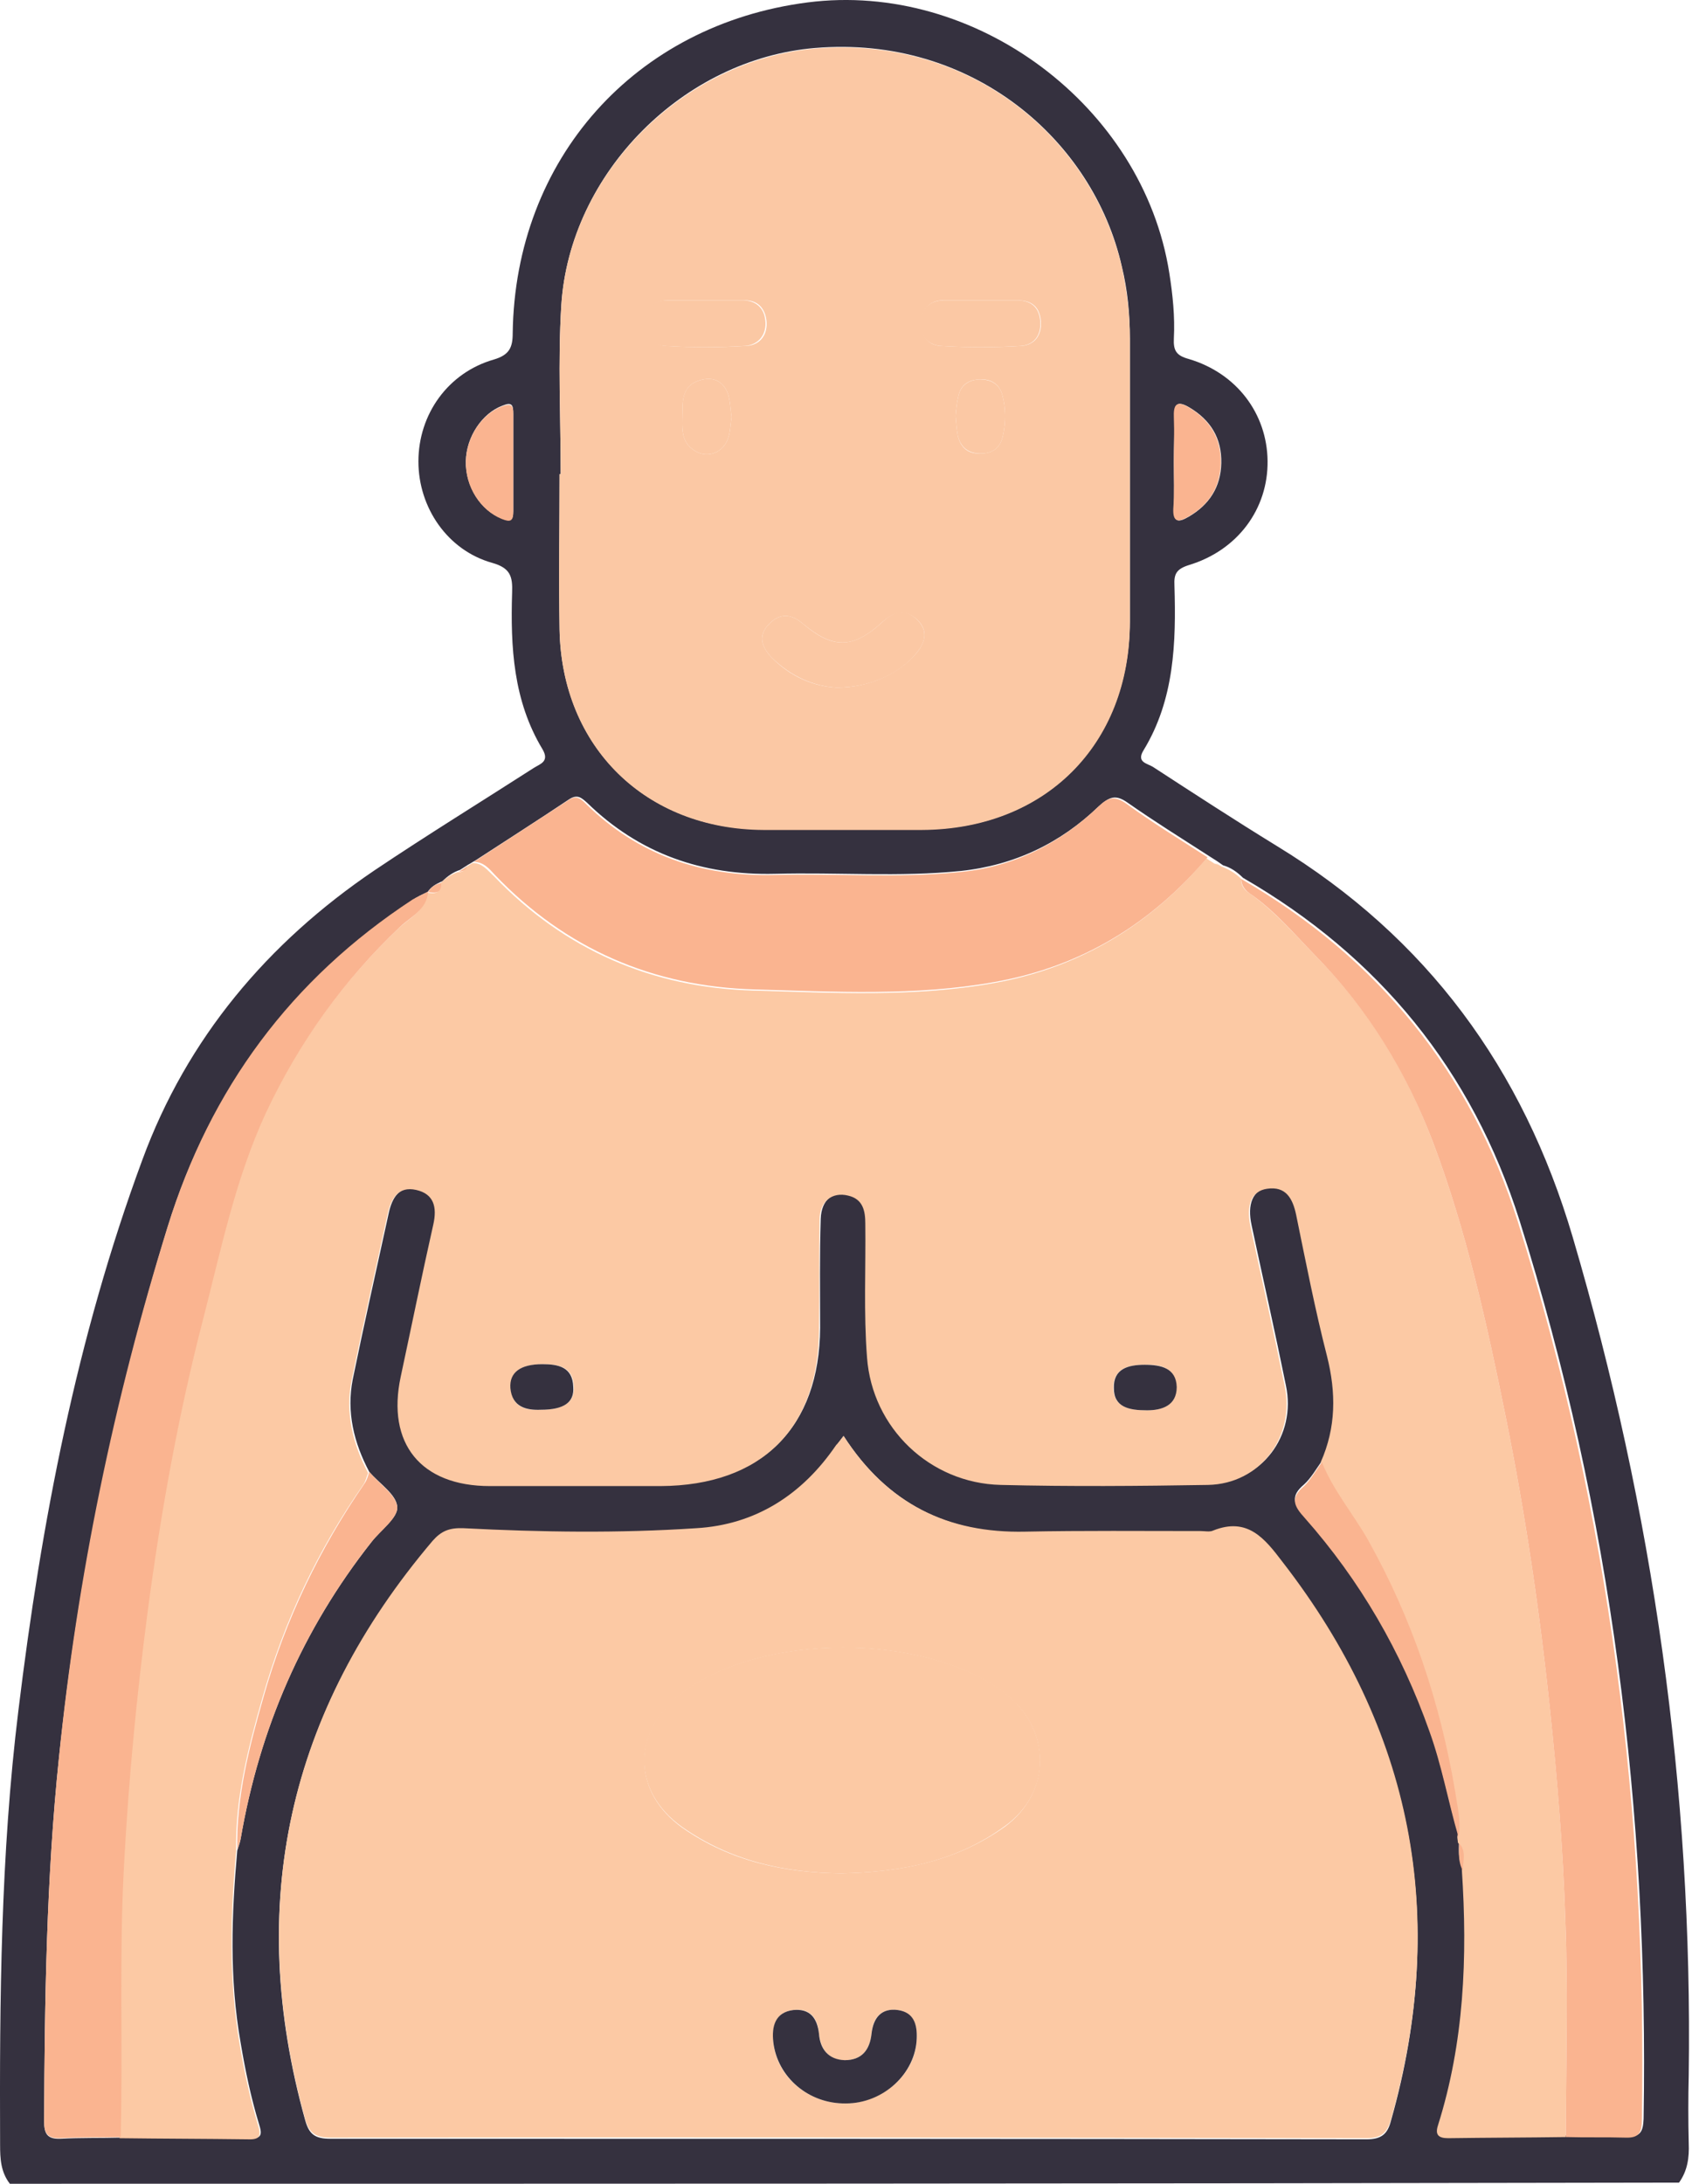 <svg width="69" height="89" viewBox="0 0 69 89" fill="none" xmlns="http://www.w3.org/2000/svg">
<path d="M0.401 89C0.028 88.513 0.004 87.979 0.004 87.398C-0.019 81.503 0.028 75.584 0.75 69.711C1.682 62.051 3.127 54.507 5.807 47.265C7.625 42.321 10.911 38.422 15.268 35.474C17.412 34.035 19.603 32.688 21.77 31.296C22.026 31.133 22.423 31.04 22.12 30.53C20.931 28.557 20.815 26.375 20.884 24.146C20.908 23.497 20.815 23.148 20.069 22.939C18.251 22.429 17.063 20.688 17.063 18.808C17.063 16.881 18.274 15.187 20.139 14.653C20.768 14.467 20.908 14.165 20.908 13.585C21.001 6.482 25.895 1.004 32.933 0.099C39.784 -0.783 46.612 4.324 47.684 11.125C47.824 12.007 47.917 12.912 47.87 13.794C47.847 14.282 47.964 14.491 48.476 14.63C50.434 15.21 51.669 16.858 51.692 18.785C51.715 20.734 50.48 22.429 48.476 23.032C47.964 23.195 47.87 23.404 47.894 23.868C47.964 26.189 47.894 28.51 46.635 30.576C46.332 31.064 46.775 31.11 47.008 31.249C48.686 32.34 50.364 33.431 52.065 34.476C58.194 38.213 62.109 43.551 64.136 50.422C67.422 61.587 69.03 72.938 68.867 84.567C68.844 85.495 68.844 86.424 68.867 87.352C68.89 87.932 68.82 88.466 68.471 88.954C45.726 89 23.075 89 0.401 89ZM17.436 36.356C17.436 36.356 17.459 36.333 17.436 36.356C17.226 36.449 17.016 36.542 16.83 36.681C11.889 39.931 8.58 44.387 6.832 50.028C4.665 57.084 3.174 64.279 2.405 71.638C1.892 76.558 1.822 81.503 1.799 86.447C1.799 86.957 1.915 87.189 2.475 87.166C3.29 87.12 4.106 87.143 4.921 87.12C6.669 87.143 8.394 87.143 10.142 87.166C10.678 87.166 10.701 87.004 10.561 86.563C10.235 85.495 10.002 84.381 9.815 83.267C9.349 80.644 9.442 78.044 9.675 75.421C9.722 75.259 9.792 75.096 9.815 74.934C10.584 70.454 12.332 66.415 15.152 62.84C15.525 62.353 16.224 61.865 16.201 61.425C16.177 60.914 15.478 60.473 15.059 59.985C14.429 58.802 14.126 57.548 14.383 56.225C14.849 53.95 15.361 51.699 15.851 49.447C15.991 48.797 16.294 48.31 17.016 48.449C17.762 48.612 17.878 49.145 17.715 49.865C17.249 51.931 16.83 53.997 16.387 56.063C15.804 58.778 17.226 60.519 20.022 60.519C22.353 60.519 24.66 60.519 26.99 60.519C31.068 60.519 33.422 58.175 33.445 54.113C33.445 52.627 33.422 51.165 33.469 49.679C33.492 48.89 33.981 48.519 34.634 48.681C35.24 48.844 35.333 49.308 35.333 49.819C35.356 51.652 35.263 53.463 35.403 55.273C35.612 58.152 37.966 60.403 40.856 60.473C43.676 60.542 46.495 60.542 49.315 60.473C51.436 60.426 52.881 58.523 52.438 56.457C51.995 54.275 51.506 52.117 51.04 49.935C50.853 49.076 51.086 48.496 51.715 48.403C52.508 48.287 52.764 48.797 52.904 49.471C53.3 51.397 53.673 53.324 54.162 55.227C54.535 56.712 54.535 58.129 53.906 59.544C53.673 59.869 53.463 60.241 53.184 60.496C52.601 60.983 52.764 61.309 53.207 61.796C55.491 64.349 57.145 67.274 58.287 70.477C58.8 71.893 59.056 73.355 59.476 74.794C59.476 74.864 59.499 74.957 59.499 75.027C59.499 75.421 59.452 75.793 59.662 76.164C59.895 79.669 59.732 83.151 58.683 86.563C58.567 86.934 58.683 87.073 59.103 87.073C60.711 87.05 62.295 87.05 63.903 87.027C64.719 87.05 65.534 87.027 66.35 87.073C66.909 87.097 67.003 86.865 67.026 86.354C67.236 73.889 65.721 61.657 61.969 49.749C60.035 43.621 56.236 38.979 50.69 35.776C50.457 35.544 50.201 35.358 49.874 35.265C49.804 35.218 49.711 35.149 49.641 35.102C49.525 35.033 49.432 34.963 49.315 34.894C48.197 34.174 47.078 33.478 45.983 32.712C45.493 32.364 45.237 32.48 44.818 32.851C43.256 34.36 41.368 35.265 39.178 35.497C36.661 35.752 34.144 35.544 31.604 35.613C28.645 35.683 26.081 34.801 23.937 32.712C23.704 32.503 23.541 32.364 23.215 32.572C21.933 33.431 20.651 34.244 19.37 35.079C19.277 35.126 19.183 35.195 19.09 35.242C18.974 35.311 18.88 35.381 18.764 35.451C18.484 35.544 18.251 35.706 18.041 35.915C17.762 36.031 17.575 36.147 17.436 36.356ZM34.401 58.523C34.261 58.709 34.168 58.825 34.098 58.941C32.723 60.96 30.835 62.191 28.388 62.33C25.242 62.516 22.05 62.469 18.904 62.33C18.321 62.307 17.995 62.423 17.645 62.84C11.726 69.781 10.002 77.65 12.449 86.424C12.612 87.004 12.868 87.166 13.474 87.166C27.549 87.166 41.648 87.166 55.724 87.189C56.33 87.189 56.586 86.981 56.726 86.424C59.079 78.114 57.588 70.523 52.298 63.699C51.552 62.748 50.853 61.865 49.478 62.423C49.315 62.492 49.129 62.446 48.966 62.446C46.589 62.446 44.212 62.423 41.811 62.469C38.665 62.492 36.195 61.309 34.401 58.523ZM22.865 19.319C22.842 19.319 22.819 19.319 22.819 19.319C22.819 21.431 22.795 23.543 22.819 25.655C22.912 30.437 26.338 33.803 31.138 33.803C33.282 33.803 35.426 33.803 37.593 33.803C42.604 33.803 46.053 30.344 46.076 25.33C46.076 21.477 46.076 17.624 46.076 13.794C46.076 12.796 45.983 11.821 45.75 10.869C44.584 5.693 39.621 1.422 33.236 1.956C27.899 2.397 23.238 7.016 22.889 12.448C22.749 14.723 22.865 17.02 22.865 19.319ZM47.87 18.831C47.87 19.458 47.894 20.108 47.87 20.734C47.847 21.315 48.08 21.291 48.476 21.059C49.315 20.572 49.781 19.852 49.804 18.878C49.828 17.856 49.362 17.113 48.499 16.603C47.987 16.301 47.87 16.487 47.894 17.02C47.894 17.624 47.87 18.228 47.87 18.831ZM20.931 18.854C20.931 18.181 20.931 17.531 20.931 16.858C20.931 16.51 20.884 16.371 20.488 16.533C19.673 16.835 19.02 17.787 18.997 18.785C18.974 19.829 19.603 20.804 20.465 21.129C20.815 21.268 20.931 21.222 20.931 20.827C20.931 20.177 20.931 19.504 20.931 18.854Z" fill="#35313F"/>
<path d="M49.805 35.311C50.108 35.427 50.388 35.59 50.62 35.822C50.597 36.077 50.737 36.263 50.947 36.402C51.972 37.122 52.788 38.074 53.65 38.956C55.794 41.114 57.355 43.691 58.427 46.523C59.802 50.167 60.641 53.974 61.41 57.78C62.203 61.703 62.785 65.649 63.205 69.618C63.508 72.473 63.741 75.352 63.834 78.23C63.95 81.178 63.857 84.126 63.857 87.097C62.249 87.12 60.664 87.12 59.056 87.143C58.66 87.143 58.52 87.004 58.637 86.632C59.709 83.243 59.849 79.762 59.616 76.234C59.593 75.862 59.779 75.444 59.453 75.096C59.453 75.027 59.429 74.934 59.429 74.864C59.546 74.214 59.383 73.611 59.29 72.984C58.707 69.386 57.565 65.974 55.747 62.771C55.142 61.703 54.303 60.751 53.86 59.591C54.489 58.175 54.489 56.759 54.116 55.273C53.627 53.37 53.254 51.444 52.858 49.517C52.718 48.844 52.438 48.333 51.669 48.449C51.04 48.542 50.807 49.099 50.993 49.981C51.459 52.163 51.949 54.322 52.392 56.504C52.811 58.569 51.39 60.473 49.269 60.519C46.449 60.566 43.629 60.589 40.81 60.519C37.92 60.45 35.566 58.198 35.357 55.32C35.217 53.509 35.31 51.676 35.287 49.865C35.287 49.354 35.193 48.867 34.588 48.728C33.935 48.565 33.422 48.96 33.422 49.726C33.399 51.211 33.422 52.674 33.399 54.159C33.399 58.221 31.045 60.542 26.944 60.566C24.613 60.566 22.306 60.566 19.976 60.566C17.156 60.566 15.758 58.825 16.341 56.109C16.784 54.043 17.203 51.977 17.669 49.911C17.832 49.192 17.692 48.658 16.97 48.496C16.247 48.333 15.944 48.844 15.805 49.494C15.315 51.745 14.803 53.997 14.337 56.272C14.08 57.595 14.383 58.848 15.012 60.032C14.943 60.194 14.919 60.357 14.826 60.496C12.962 63.165 11.587 66.067 10.701 69.2C10.119 71.243 9.583 73.309 9.629 75.444C9.396 78.067 9.326 80.69 9.769 83.29C9.955 84.404 10.188 85.495 10.515 86.586C10.655 87.027 10.631 87.213 10.095 87.189C8.348 87.166 6.623 87.166 4.875 87.143C4.968 83.429 4.805 79.692 5.015 75.978C5.202 72.566 5.528 69.154 5.971 65.765C6.507 61.726 7.229 57.711 8.254 53.741C8.977 50.933 9.559 48.078 10.794 45.408C12.146 42.53 13.964 40 16.271 37.818C16.714 37.4 17.366 37.099 17.413 36.379C17.716 36.425 17.972 36.425 17.949 36.008C18.158 35.799 18.391 35.636 18.671 35.544C18.834 35.544 18.951 35.497 18.997 35.335C19.09 35.288 19.184 35.218 19.277 35.172C19.673 35.172 19.883 35.474 20.139 35.706C23.029 38.724 26.594 40.255 30.719 40.371C33.982 40.464 37.267 40.65 40.507 40.07C44.049 39.443 46.915 37.679 49.199 34.986C49.316 35.056 49.409 35.126 49.525 35.195C49.642 35.218 49.735 35.265 49.805 35.311ZM22.05 57.455C23.006 57.455 23.425 57.154 23.402 56.527C23.378 55.714 22.796 55.598 22.143 55.598C21.235 55.598 20.768 55.923 20.838 56.573C20.885 57.386 21.468 57.478 22.05 57.455ZM46.775 57.478C47.381 57.478 47.987 57.293 47.964 56.527C47.941 55.738 47.335 55.598 46.659 55.622C45.983 55.622 45.401 55.784 45.401 56.573C45.424 57.362 46.053 57.478 46.775 57.478Z" fill="#FCC9A4"/>
<path d="M34.401 58.523C36.195 61.308 38.665 62.492 41.811 62.423C44.188 62.376 46.565 62.399 48.965 62.399C49.129 62.399 49.338 62.446 49.478 62.376C50.876 61.819 51.575 62.701 52.298 63.653C57.611 70.5 59.079 78.067 56.725 86.377C56.562 86.934 56.329 87.143 55.724 87.143C41.648 87.12 27.549 87.097 13.474 87.12C12.868 87.12 12.611 86.934 12.448 86.377C10.002 77.603 11.749 69.734 17.645 62.794C17.995 62.399 18.321 62.26 18.904 62.283C22.073 62.446 25.242 62.492 28.388 62.283C30.812 62.144 32.723 60.914 34.098 58.894C34.167 58.825 34.261 58.709 34.401 58.523ZM34.307 76.35C36.684 76.303 38.945 75.885 40.949 74.469C42.906 73.054 42.883 70.431 40.949 68.992C37.686 66.531 31.045 66.531 27.806 69.015C25.778 70.57 25.755 73.007 27.829 74.493C29.786 75.862 31.977 76.326 34.307 76.35ZM34.494 85.727C36.032 85.704 37.36 84.497 37.383 83.081C37.407 82.501 37.244 82.013 36.614 81.92C35.939 81.828 35.589 82.245 35.542 82.872C35.472 83.545 35.146 83.963 34.447 83.963C33.795 83.963 33.468 83.522 33.398 82.895C33.352 82.245 33.026 81.828 32.35 81.92C31.604 82.013 31.488 82.594 31.534 83.22C31.674 84.659 32.979 85.75 34.494 85.727Z" fill="#FCC9A4"/>
<path d="M22.865 19.319C22.865 17.044 22.749 14.746 22.889 12.471C23.215 7.04 27.899 2.444 33.235 1.979C39.621 1.445 44.561 5.693 45.749 10.893C45.959 11.844 46.076 12.819 46.076 13.817C46.076 17.671 46.076 21.524 46.076 25.354C46.076 30.367 42.603 33.803 37.593 33.826C35.449 33.826 33.305 33.826 31.138 33.826C26.337 33.803 22.912 30.46 22.819 25.678C22.772 23.566 22.819 21.454 22.819 19.342C22.819 19.319 22.842 19.319 22.865 19.319ZM34.121 28.023C35.472 28.023 36.684 27.443 37.383 26.607C37.756 26.143 37.849 25.655 37.383 25.238C36.917 24.82 36.451 24.936 36.008 25.33C34.797 26.445 34.004 26.468 32.746 25.423C32.257 25.005 31.814 24.982 31.371 25.423C30.905 25.887 31.045 26.352 31.464 26.793C32.257 27.605 33.212 27.976 34.121 28.023ZM39.993 12.239C39.504 12.239 39.015 12.239 38.525 12.239C37.966 12.216 37.64 12.541 37.57 13.051C37.5 13.632 37.826 14.073 38.362 14.096C39.458 14.165 40.576 14.165 41.671 14.096C42.231 14.049 42.51 13.608 42.44 13.028C42.37 12.471 42.044 12.239 41.485 12.239C40.972 12.239 40.483 12.239 39.993 12.239ZM28.808 12.239C28.295 12.239 27.759 12.239 27.246 12.239C26.734 12.239 26.431 12.494 26.384 13.005C26.314 13.585 26.57 14.049 27.13 14.096C28.225 14.165 29.344 14.165 30.439 14.096C30.998 14.073 31.324 13.632 31.255 13.051C31.185 12.541 30.882 12.216 30.322 12.239C29.786 12.239 29.297 12.239 28.808 12.239ZM29.833 16.997C29.786 16.696 29.786 16.371 29.693 16.069C29.483 15.465 28.994 15.326 28.435 15.535C27.875 15.744 27.829 16.278 27.829 16.765C27.829 17.369 27.712 18.019 28.365 18.39C28.878 18.692 29.507 18.436 29.693 17.856C29.786 17.601 29.786 17.299 29.833 16.997ZM38.968 16.951C38.991 17.253 39.015 17.508 39.061 17.763C39.178 18.251 39.481 18.506 39.993 18.483C40.506 18.483 40.809 18.227 40.902 17.74C41.019 17.206 41.019 16.649 40.879 16.115C40.763 15.651 40.413 15.442 39.97 15.465C39.527 15.465 39.178 15.674 39.085 16.139C39.015 16.417 38.991 16.696 38.968 16.951Z" fill="#FBC8A4"/>
<path d="M49.245 34.94C46.938 37.656 44.095 39.397 40.553 40.023C37.313 40.604 34.028 40.418 30.765 40.325C26.64 40.209 23.075 38.677 20.185 35.66C19.952 35.404 19.719 35.126 19.323 35.126C20.605 34.29 21.886 33.454 23.168 32.619C23.494 32.387 23.681 32.549 23.89 32.758C26.011 34.847 28.598 35.729 31.558 35.66C34.074 35.59 36.614 35.799 39.131 35.543C41.322 35.334 43.186 34.406 44.771 32.897C45.167 32.503 45.447 32.41 45.936 32.758C46.985 33.524 48.127 34.22 49.245 34.94Z" fill="#FAB490"/>
<path d="M63.857 87.097C63.857 84.149 63.95 81.178 63.834 78.23C63.74 75.352 63.507 72.496 63.204 69.618C62.785 65.649 62.202 61.703 61.41 57.78C60.641 53.974 59.802 50.167 58.427 46.523C57.355 43.714 55.794 41.138 53.65 38.956C52.788 38.074 51.972 37.099 50.947 36.402C50.76 36.263 50.62 36.077 50.62 35.822C56.19 39.048 59.965 43.668 61.899 49.795C65.651 61.726 67.166 73.936 66.956 86.4C66.956 86.911 66.84 87.143 66.281 87.12C65.488 87.097 64.672 87.12 63.857 87.097Z" fill="#FAB490"/>
<path d="M17.459 36.333C17.413 37.075 16.76 37.354 16.317 37.772C14.01 39.954 12.193 42.484 10.841 45.362C9.606 48.031 9.023 50.886 8.301 53.695C7.275 57.641 6.553 61.657 6.017 65.719C5.574 69.108 5.248 72.496 5.062 75.932C4.852 79.669 5.015 83.383 4.922 87.097C4.106 87.12 3.291 87.097 2.475 87.143C1.916 87.166 1.799 86.934 1.799 86.424C1.822 81.479 1.892 76.535 2.405 71.615C3.151 64.256 4.642 57.061 6.833 50.004C8.58 44.364 11.866 39.907 16.83 36.658C17.04 36.542 17.25 36.449 17.459 36.333Z" fill="#FAB490"/>
<path d="M53.906 59.591C54.372 60.751 55.188 61.703 55.793 62.771C57.588 65.974 58.73 69.386 59.336 72.984C59.429 73.611 59.592 74.214 59.475 74.864C59.056 73.425 58.8 71.963 58.287 70.547C57.145 67.32 55.467 64.419 53.207 61.865C52.764 61.378 52.601 61.053 53.183 60.566C53.463 60.287 53.673 59.916 53.906 59.591Z" fill="#FAB490"/>
<path d="M9.676 75.398C9.629 73.239 10.165 71.197 10.748 69.154C11.633 66.02 13.031 63.119 14.872 60.45C14.966 60.31 15.012 60.148 15.059 59.985C15.455 60.473 16.154 60.914 16.201 61.425C16.224 61.865 15.525 62.376 15.152 62.84C12.332 66.415 10.585 70.454 9.816 74.934C9.792 75.073 9.722 75.236 9.676 75.398Z" fill="#FAB490"/>
<path d="M47.87 18.831C47.87 18.228 47.894 17.624 47.87 17.021C47.847 16.51 47.964 16.301 48.476 16.603C49.339 17.113 49.805 17.856 49.781 18.878C49.758 19.852 49.315 20.572 48.453 21.059C48.057 21.291 47.824 21.291 47.847 20.734C47.894 20.108 47.87 19.458 47.87 18.831Z" fill="#FAB490"/>
<path d="M20.931 18.854C20.931 19.527 20.931 20.177 20.931 20.851C20.931 21.245 20.815 21.291 20.465 21.152C19.603 20.804 18.974 19.852 18.997 18.808C19.02 17.81 19.649 16.858 20.488 16.556C20.885 16.417 20.931 16.556 20.931 16.881C20.931 17.531 20.931 18.181 20.931 18.854Z" fill="#FAB490"/>
<path d="M59.499 75.119C59.826 75.468 59.639 75.862 59.663 76.257C59.453 75.885 59.499 75.491 59.499 75.119Z" fill="#FAB490"/>
<path d="M17.995 35.984C18.018 36.402 17.762 36.402 17.459 36.356C17.575 36.147 17.762 36.031 17.995 35.984Z" fill="#FAB490"/>
<path d="M19.045 35.311C18.998 35.474 18.858 35.52 18.718 35.52C18.834 35.451 18.928 35.381 19.045 35.311Z" fill="#FAB490"/>
<path d="M49.805 35.311C49.735 35.265 49.642 35.195 49.572 35.149C49.642 35.218 49.735 35.265 49.805 35.311Z" fill="#FAB490"/>
<path d="M22.05 57.455C21.49 57.478 20.884 57.362 20.814 56.573C20.768 55.923 21.234 55.598 22.119 55.598C22.772 55.598 23.355 55.714 23.378 56.527C23.424 57.154 23.005 57.455 22.05 57.455Z" fill="#35313F"/>
<path d="M46.775 57.478C46.053 57.478 45.423 57.362 45.423 56.573C45.4 55.784 46.006 55.622 46.682 55.622C47.358 55.622 47.964 55.761 47.987 56.527C47.987 57.293 47.381 57.478 46.775 57.478Z" fill="#35313F"/>
<path d="M34.308 76.35C31.977 76.326 29.787 75.839 27.829 74.469C25.732 72.984 25.779 70.523 27.806 68.992C31.045 66.531 37.687 66.531 40.949 68.968C42.883 70.431 42.93 73.054 40.949 74.446C38.968 75.885 36.708 76.303 34.308 76.35Z" fill="#FCC9A4"/>
<path d="M34.494 85.727C32.979 85.75 31.698 84.659 31.535 83.22C31.465 82.594 31.604 82.013 32.35 81.92C33.026 81.851 33.329 82.245 33.399 82.895C33.445 83.499 33.772 83.94 34.447 83.963C35.147 83.963 35.473 83.545 35.543 82.872C35.613 82.245 35.939 81.828 36.615 81.92C37.267 82.013 37.407 82.501 37.384 83.081C37.337 84.497 36.032 85.727 34.494 85.727Z" fill="#35313F"/>
<path d="M34.121 28.023C33.212 27.977 32.257 27.582 31.464 26.793C31.045 26.352 30.905 25.887 31.371 25.423C31.814 24.982 32.257 25.005 32.746 25.423C33.981 26.468 34.797 26.445 36.008 25.33C36.451 24.913 36.917 24.797 37.383 25.238C37.849 25.678 37.756 26.143 37.383 26.607C36.708 27.443 35.496 28.023 34.121 28.023Z" fill="#FBC8A4"/>
<path d="M39.994 12.239C40.483 12.239 40.972 12.239 41.462 12.239C41.998 12.239 42.347 12.471 42.417 13.028C42.487 13.608 42.208 14.05 41.648 14.096C40.553 14.165 39.434 14.165 38.339 14.096C37.803 14.05 37.454 13.608 37.547 13.051C37.617 12.541 37.943 12.239 38.502 12.239C39.015 12.239 39.504 12.239 39.994 12.239Z" fill="#FBC8A4"/>
<path d="M28.808 12.239C29.297 12.239 29.786 12.239 30.276 12.239C30.835 12.239 31.161 12.564 31.208 13.051C31.278 13.608 30.952 14.05 30.392 14.096C29.297 14.165 28.178 14.165 27.083 14.096C26.524 14.05 26.267 13.585 26.337 13.005C26.407 12.494 26.687 12.239 27.2 12.239C27.759 12.239 28.295 12.239 28.808 12.239Z" fill="#FBC8A4"/>
<path d="M29.833 16.997C29.786 17.299 29.786 17.601 29.693 17.856C29.507 18.436 28.878 18.692 28.365 18.39C27.712 18.019 27.829 17.369 27.829 16.765C27.829 16.255 27.875 15.744 28.435 15.535C28.994 15.326 29.483 15.465 29.693 16.069C29.786 16.371 29.786 16.696 29.833 16.997Z" fill="#FBC8A4"/>
<path d="M38.968 16.951C38.992 16.696 39.015 16.417 39.085 16.139C39.178 15.674 39.551 15.465 39.971 15.465C40.413 15.465 40.763 15.651 40.879 16.115C41.019 16.649 41.019 17.206 40.903 17.74C40.809 18.228 40.507 18.483 39.994 18.483C39.481 18.483 39.178 18.228 39.062 17.763C39.015 17.508 38.992 17.253 38.968 16.951Z" fill="#FBC8A4"/>
</svg>
